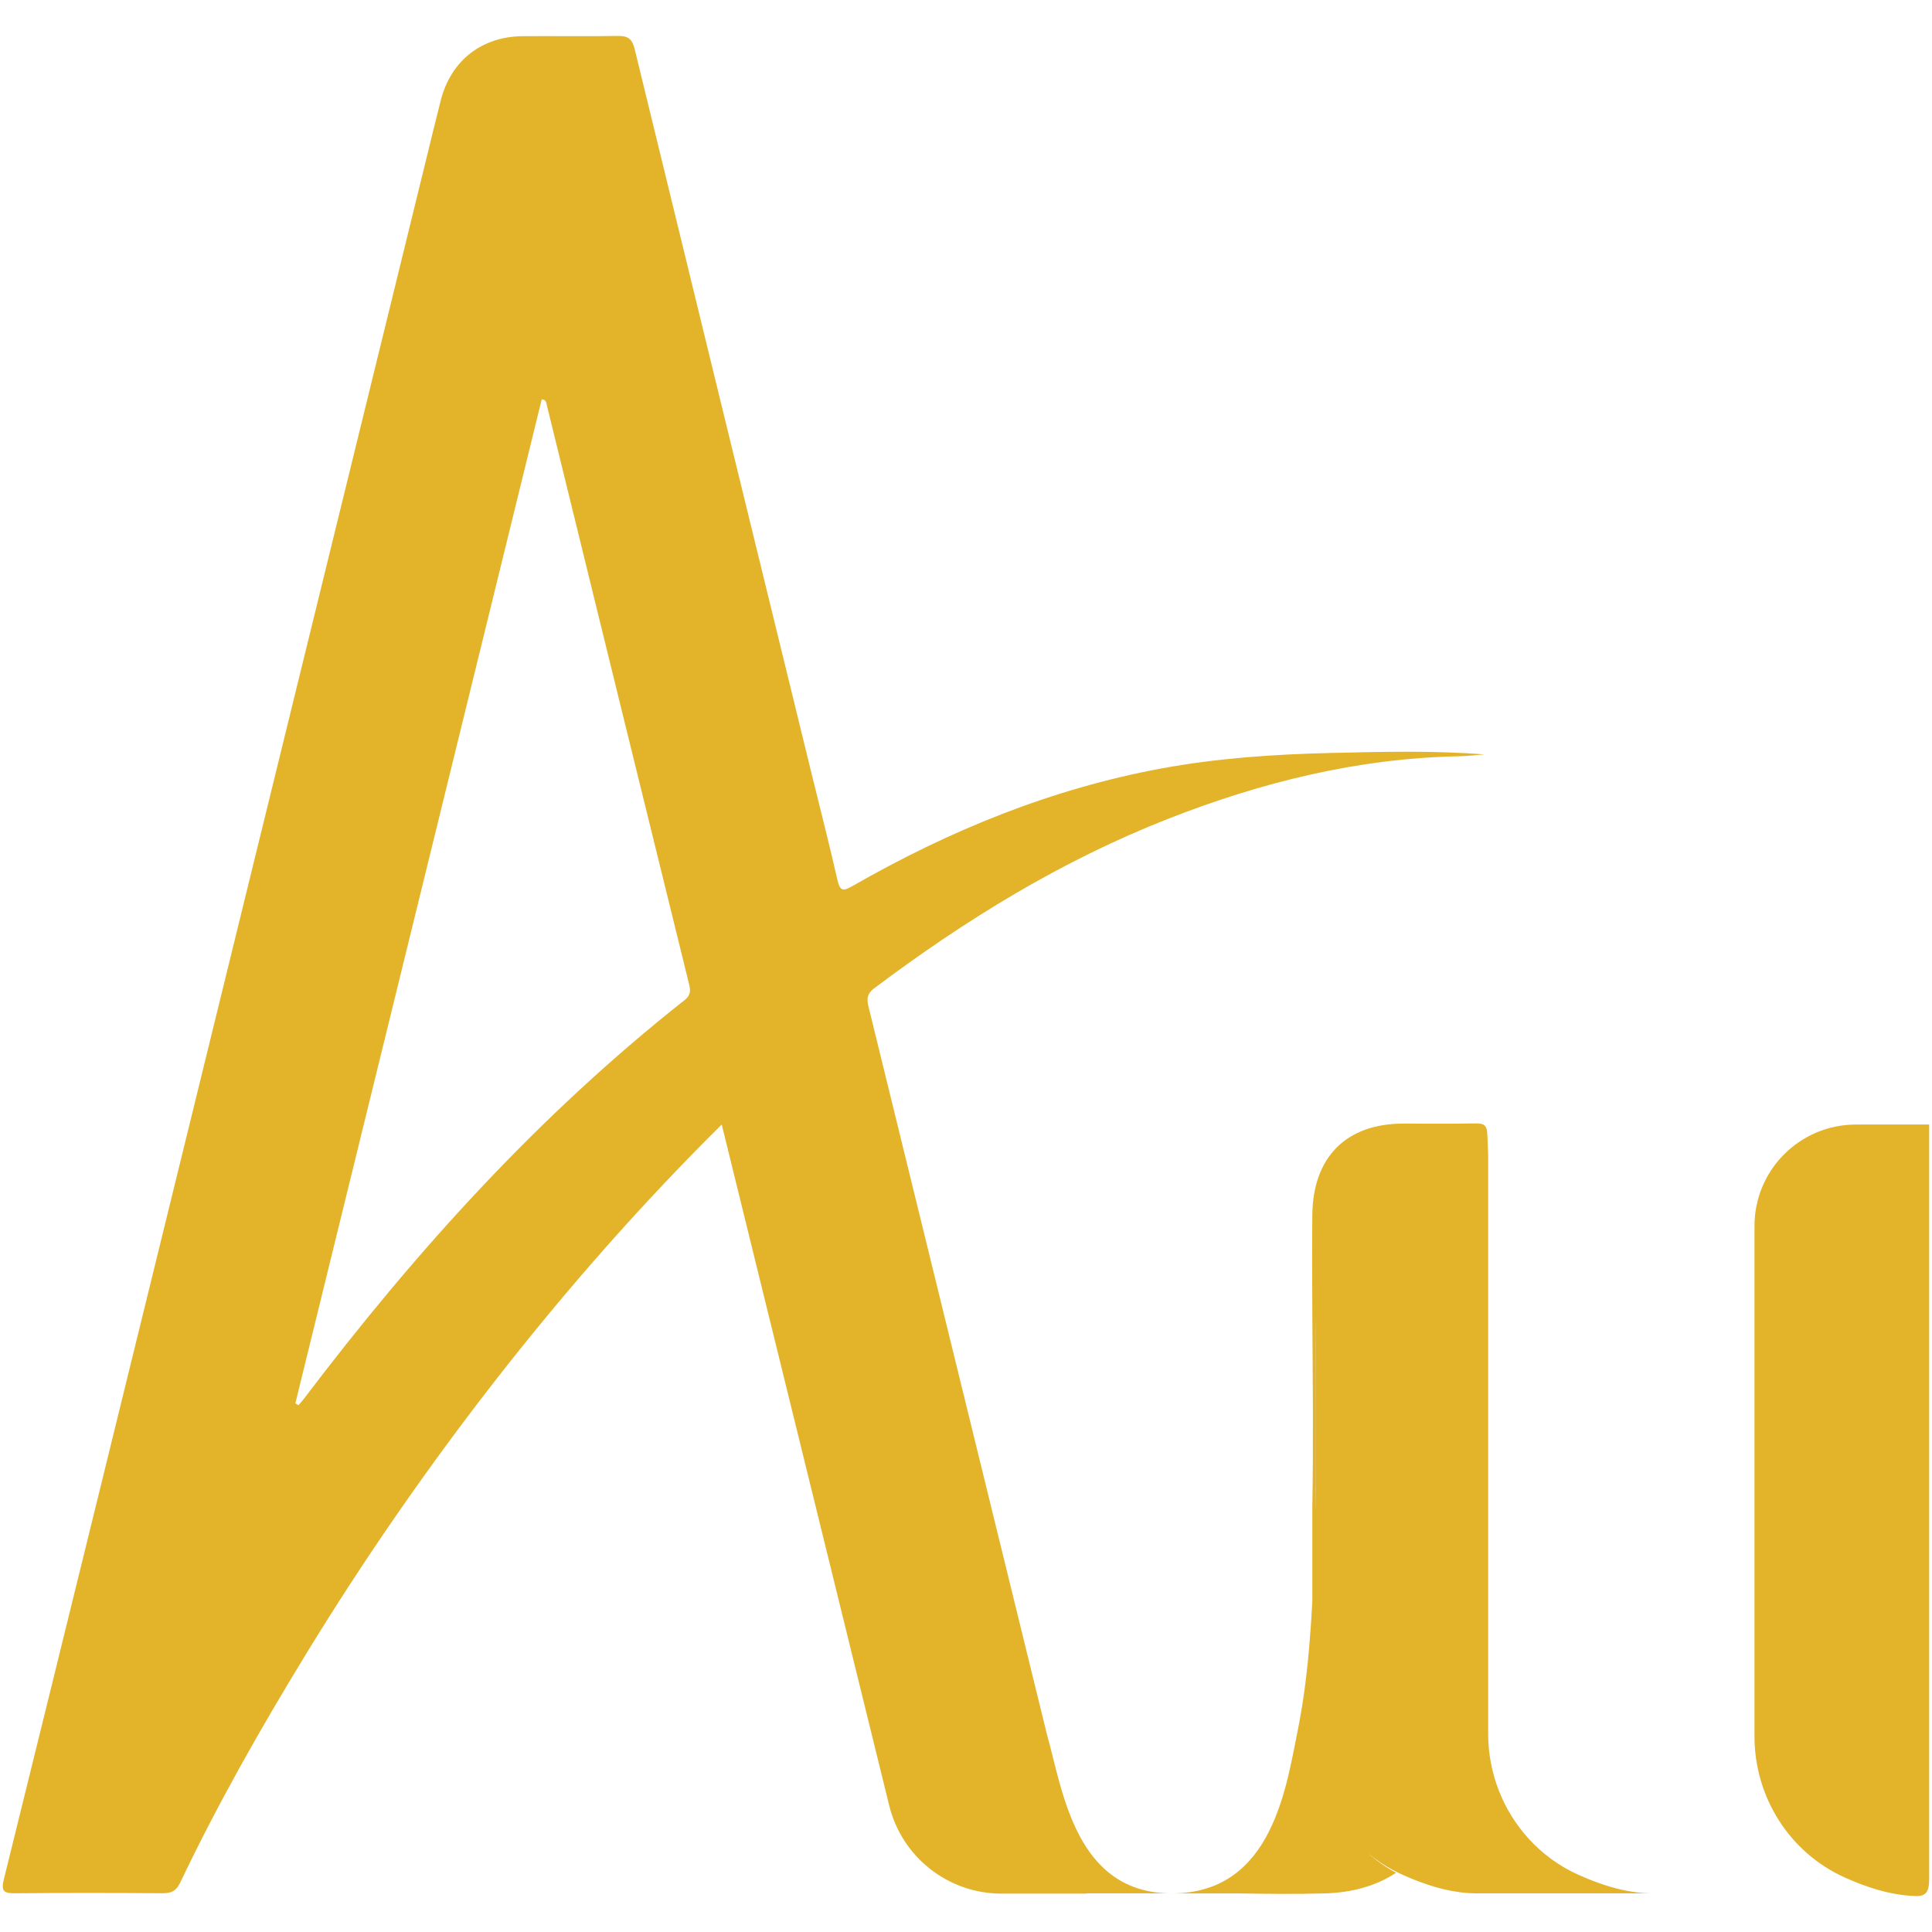 <?xml version="1.0" encoding="UTF-8"?>
<svg id="Layer_1" data-name="Layer 1" xmlns="http://www.w3.org/2000/svg" viewBox="0 0 1080 1080">
  <defs>
    <style>
      .cls-1 {
        fill: #ddb547;
      }

      .cls-1, .cls-2 {
        stroke-width: 0px;
      }

      .cls-2 {
        fill: #e3b32a;
      }
    </style>
  </defs>
  <path class="cls-1" d="M584.21,965.14c.33,1.7.75,3.38,1.23,5.03l-1.23-5.03Z"/>
  <path class="cls-2" d="M488.8,552.38c50.97-38.32,104.9-71.45,164.48-94.78,52.13-20.41,105.8-33.7,162.09-34.84,4.82-.09,9.62-.67,14.43-1.03-28.66-2.24-57.19-1.49-85.71-.82-31.76.75-63.41,2.87-94.71,8.64-61.62,11.37-118.74,34.72-172.87,65.77-5.18,2.98-6.95,2.89-8.37-3.36-4.64-20.42-9.86-40.69-14.84-61.03-32.88-134.45-65.77-268.89-98.49-403.38-1.35-5.54-3.56-7.58-9.34-7.46-17.78.33-35.56,0-53.34.14-22.89.19-40.06,13.68-45.72,35.79-3.03,11.84-5.89,23.72-8.79,35.57-46.35,188.94-92.66,377.87-139.01,566.8-32.09,130.76-64.16,261.51-96.48,392.22-1.68,6.81.26,7.79,6.39,7.74,27.41-.26,54.81-.23,82.22-.02,4.92.03,7.71-1.16,10-5.96,20.91-43.93,44.93-86.18,70.27-127.66,64.48-105.53,144.3-208.88,232.44-296.09l93.62,380.69c3.52,14.28,11.61,26.47,22.51,35.14,11.14,8.9,25.24,14.1,40.3,14.1h47.19l-.04-.14h47.96c-53.93,0-60.97-57.84-69.57-88.18-.02-.02-.02-.03-.02-.07-.47-1.65-.89-3.33-1.23-5.03-.02-.04-.04-.09-.04-.12l-98.23-400.66c-1.12-4.52-2.21-8.16,2.85-11.98ZM382.45,559.26c-81.26,64.13-150.08,140.18-212.38,222.44-1.02,1.33-2.15,2.56-3.22,3.84-.6-.35-1.17-.7-1.75-1.07,45.91-187.09,91.82-374.18,137.73-561.25,2.61.14,2.56,2.1,2.96,3.7,26.45,107.85,52.86,215.69,79.47,323.49,1.02,4.1.39,6.34-2.8,8.86Z"/>
  <path class="cls-2" d="M918.93,1058.24c-12.47-.91-24.28-4.76-35.82-9.88-.19-.09-.39-.18-.6-.26-10.81-4.83-20.25-11.77-27.94-20.21-14.36-15.73-22.68-36.63-22.68-58.71v-323.42c-.18-3.91-.32-7.83-.46-11.74-.19-5.38-2.26-6.1-6.8-6.01-13.4.23-26.82.07-40.22.09-32.04.02-50.53,18.9-50.81,51.18-.16,18.11-.1,36.24,0,54.37.21,36.29.65,72.59,0,108.86v52.6c-.03.54-.05,1.1-.09,1.65-1.23,22.14-3.1,44.23-7.18,65.98-.14.77-.28,1.52-.44,2.28-6.74,32.97-14.05,93.4-70.87,93.4h36.49c16.34.26,32.7.47,49.04,0,15.62-.44,28.87-4.29,39.9-11.53-5.71-3.07-10.97-6.74-15.73-10.93,4.29,3.57,8.97,6.73,13.98,9.42,1.79.96,3.63,1.87,5.52,2.71.19.09.4.18.6.26,11.54,5.11,23.35,8.97,35.8,9.88l4.17.18h98.28l-4.15-.18ZM735.36,735.16c.21,36.29.65,72.59,0,108.86v-108.86Z"/>
  <path class="cls-2" d="M1067.79,1059.75c-12.45-.91-24.26-4.76-35.8-9.88-.2-.09-.4-.18-.6-.27-30.98-13.85-50.62-44.98-50.62-78.92v-285.36c0-31.31,25.38-56.69,56.69-56.69h40.96v422.05c0,6.87-1.96,9-6.46,9.25h0l-4.17-.18Z"/>
  <path class="cls-1" d="M735.36,844.02v-108.86c.21,36.29.65,72.59,0,108.86Z"/>
  <path class="cls-1" d="M735.36,844.02v-108.86c.21,36.29.65,72.59,0,108.86Z"/>
</svg>
